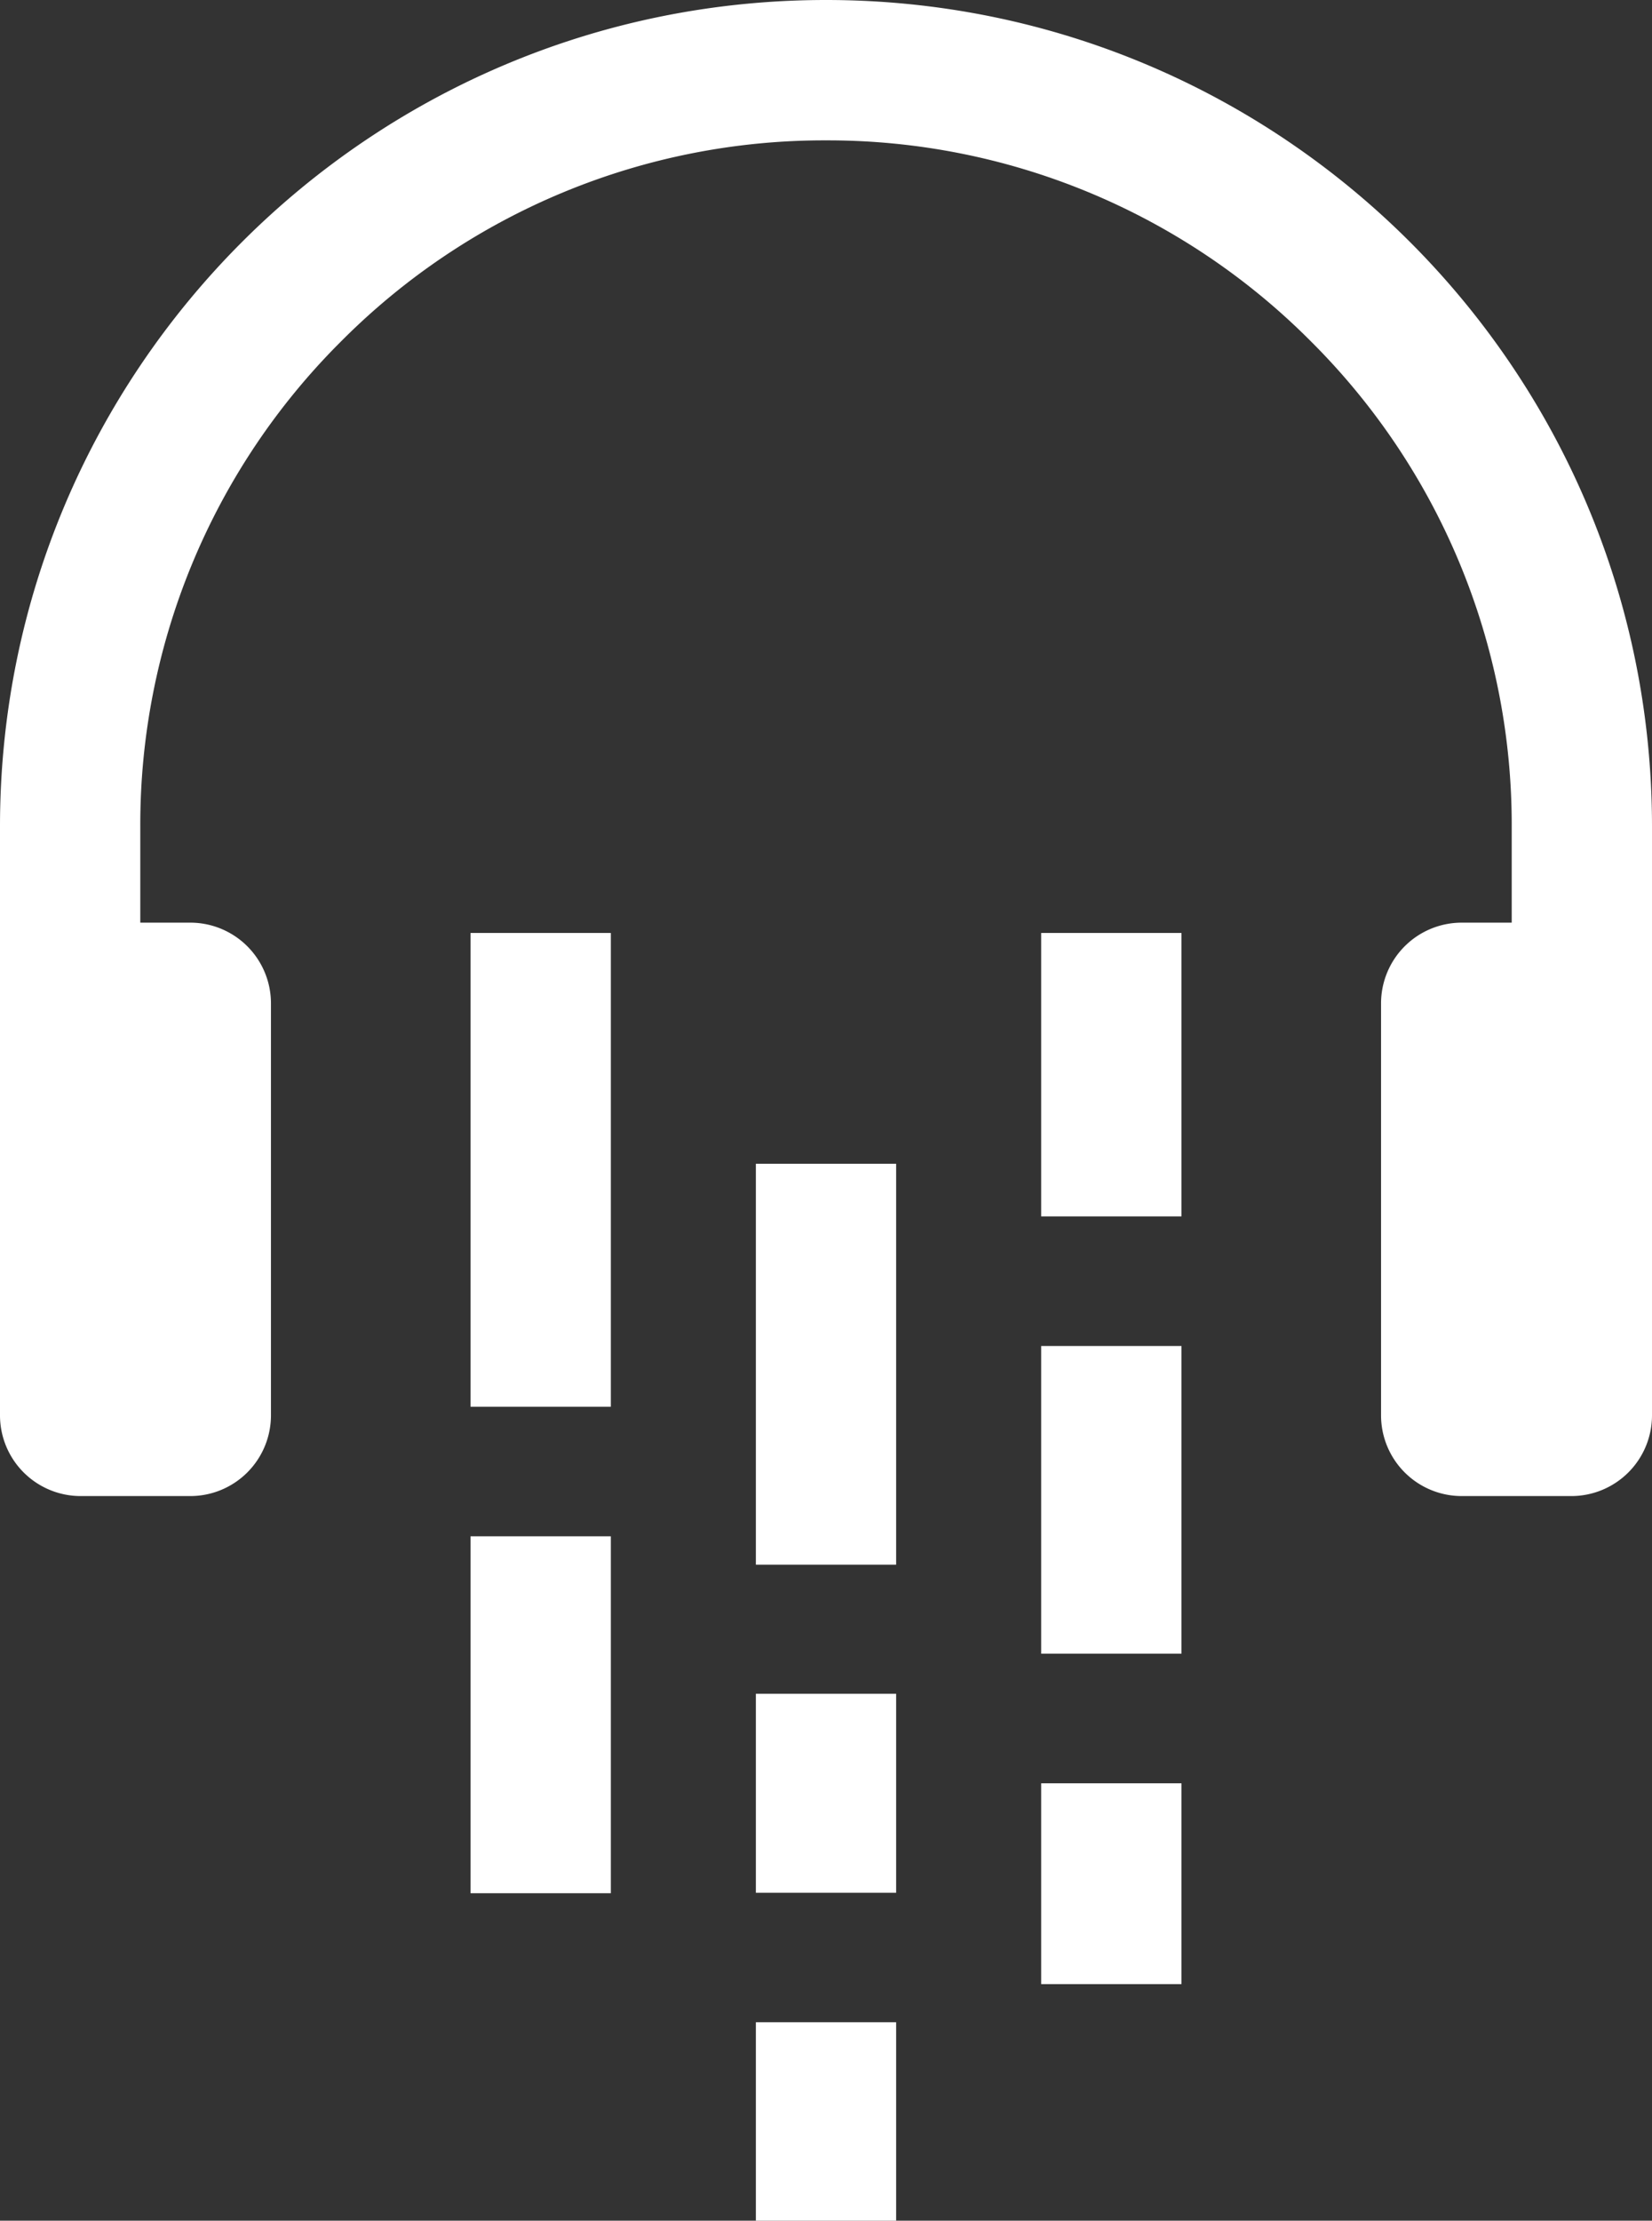 <svg id="Layer_1" data-name="Layer 1" xmlns="http://www.w3.org/2000/svg" viewBox="0 0 506.36 680.25"><rect x="0" y="0" width="506.36" height="680.25" fill="#333333" stroke="none"/><title>emblem-white</title><path d="M-714.09,311V461.92a24.73,24.73,0,0,1-24.73,24.73h-33.59a24.73,24.73,0,0,1-24.73-24.73V335.73A24.73,24.73,0,0,1-772.41,311h58.32Z" transform="translate(1220.45 -28.37)" fill="#fff"/><path d="M-1220.45,311V461.92a24.73,24.73,0,0,0,24.73,24.73h33.59a24.73,24.73,0,0,0,24.73-24.73V335.73A24.73,24.73,0,0,0-1162.13,311h-58.32Z" transform="translate(1220.45 -28.37)" fill="#fff"/><path d="M-967.27,28.37c-139.83,0-253.18,113.35-253.18,253.18h43a208.8,208.8,0,0,1,61.56-148.62A208.79,208.79,0,0,1-967.27,71.37a208.8,208.8,0,0,1,148.62,61.56,208.8,208.8,0,0,1,61.56,148.62h43C-714.09,141.72-827.44,28.37-967.27,28.37Z" transform="translate(1220.45 -28.37)" fill="#fff"/><rect x="463.36" y="253.18" width="43" height="177.57" fill="#fff"/><rect y="253.18" width="43" height="177.57" fill="#fff"/><rect x="144.23" y="285.79" width="43" height="145.13" fill="#fff"/><rect x="144.23" y="470.61" width="43" height="109.33" fill="#fff"/><rect x="231.68" y="356.49" width="43" height="122.81" fill="#fff"/><rect x="231.68" y="518.84" width="43" height="60.96" fill="#fff"/><rect x="231.68" y="619.46" width="43" height="60.79" fill="#fff"/><rect x="319.13" y="285.79" width="43" height="86.82" fill="#fff"/><rect x="319.13" y="412.31" width="43" height="94.26" fill="#fff"/><rect x="319.13" y="546.26" width="43" height="61.52" fill="#fff"/></svg>